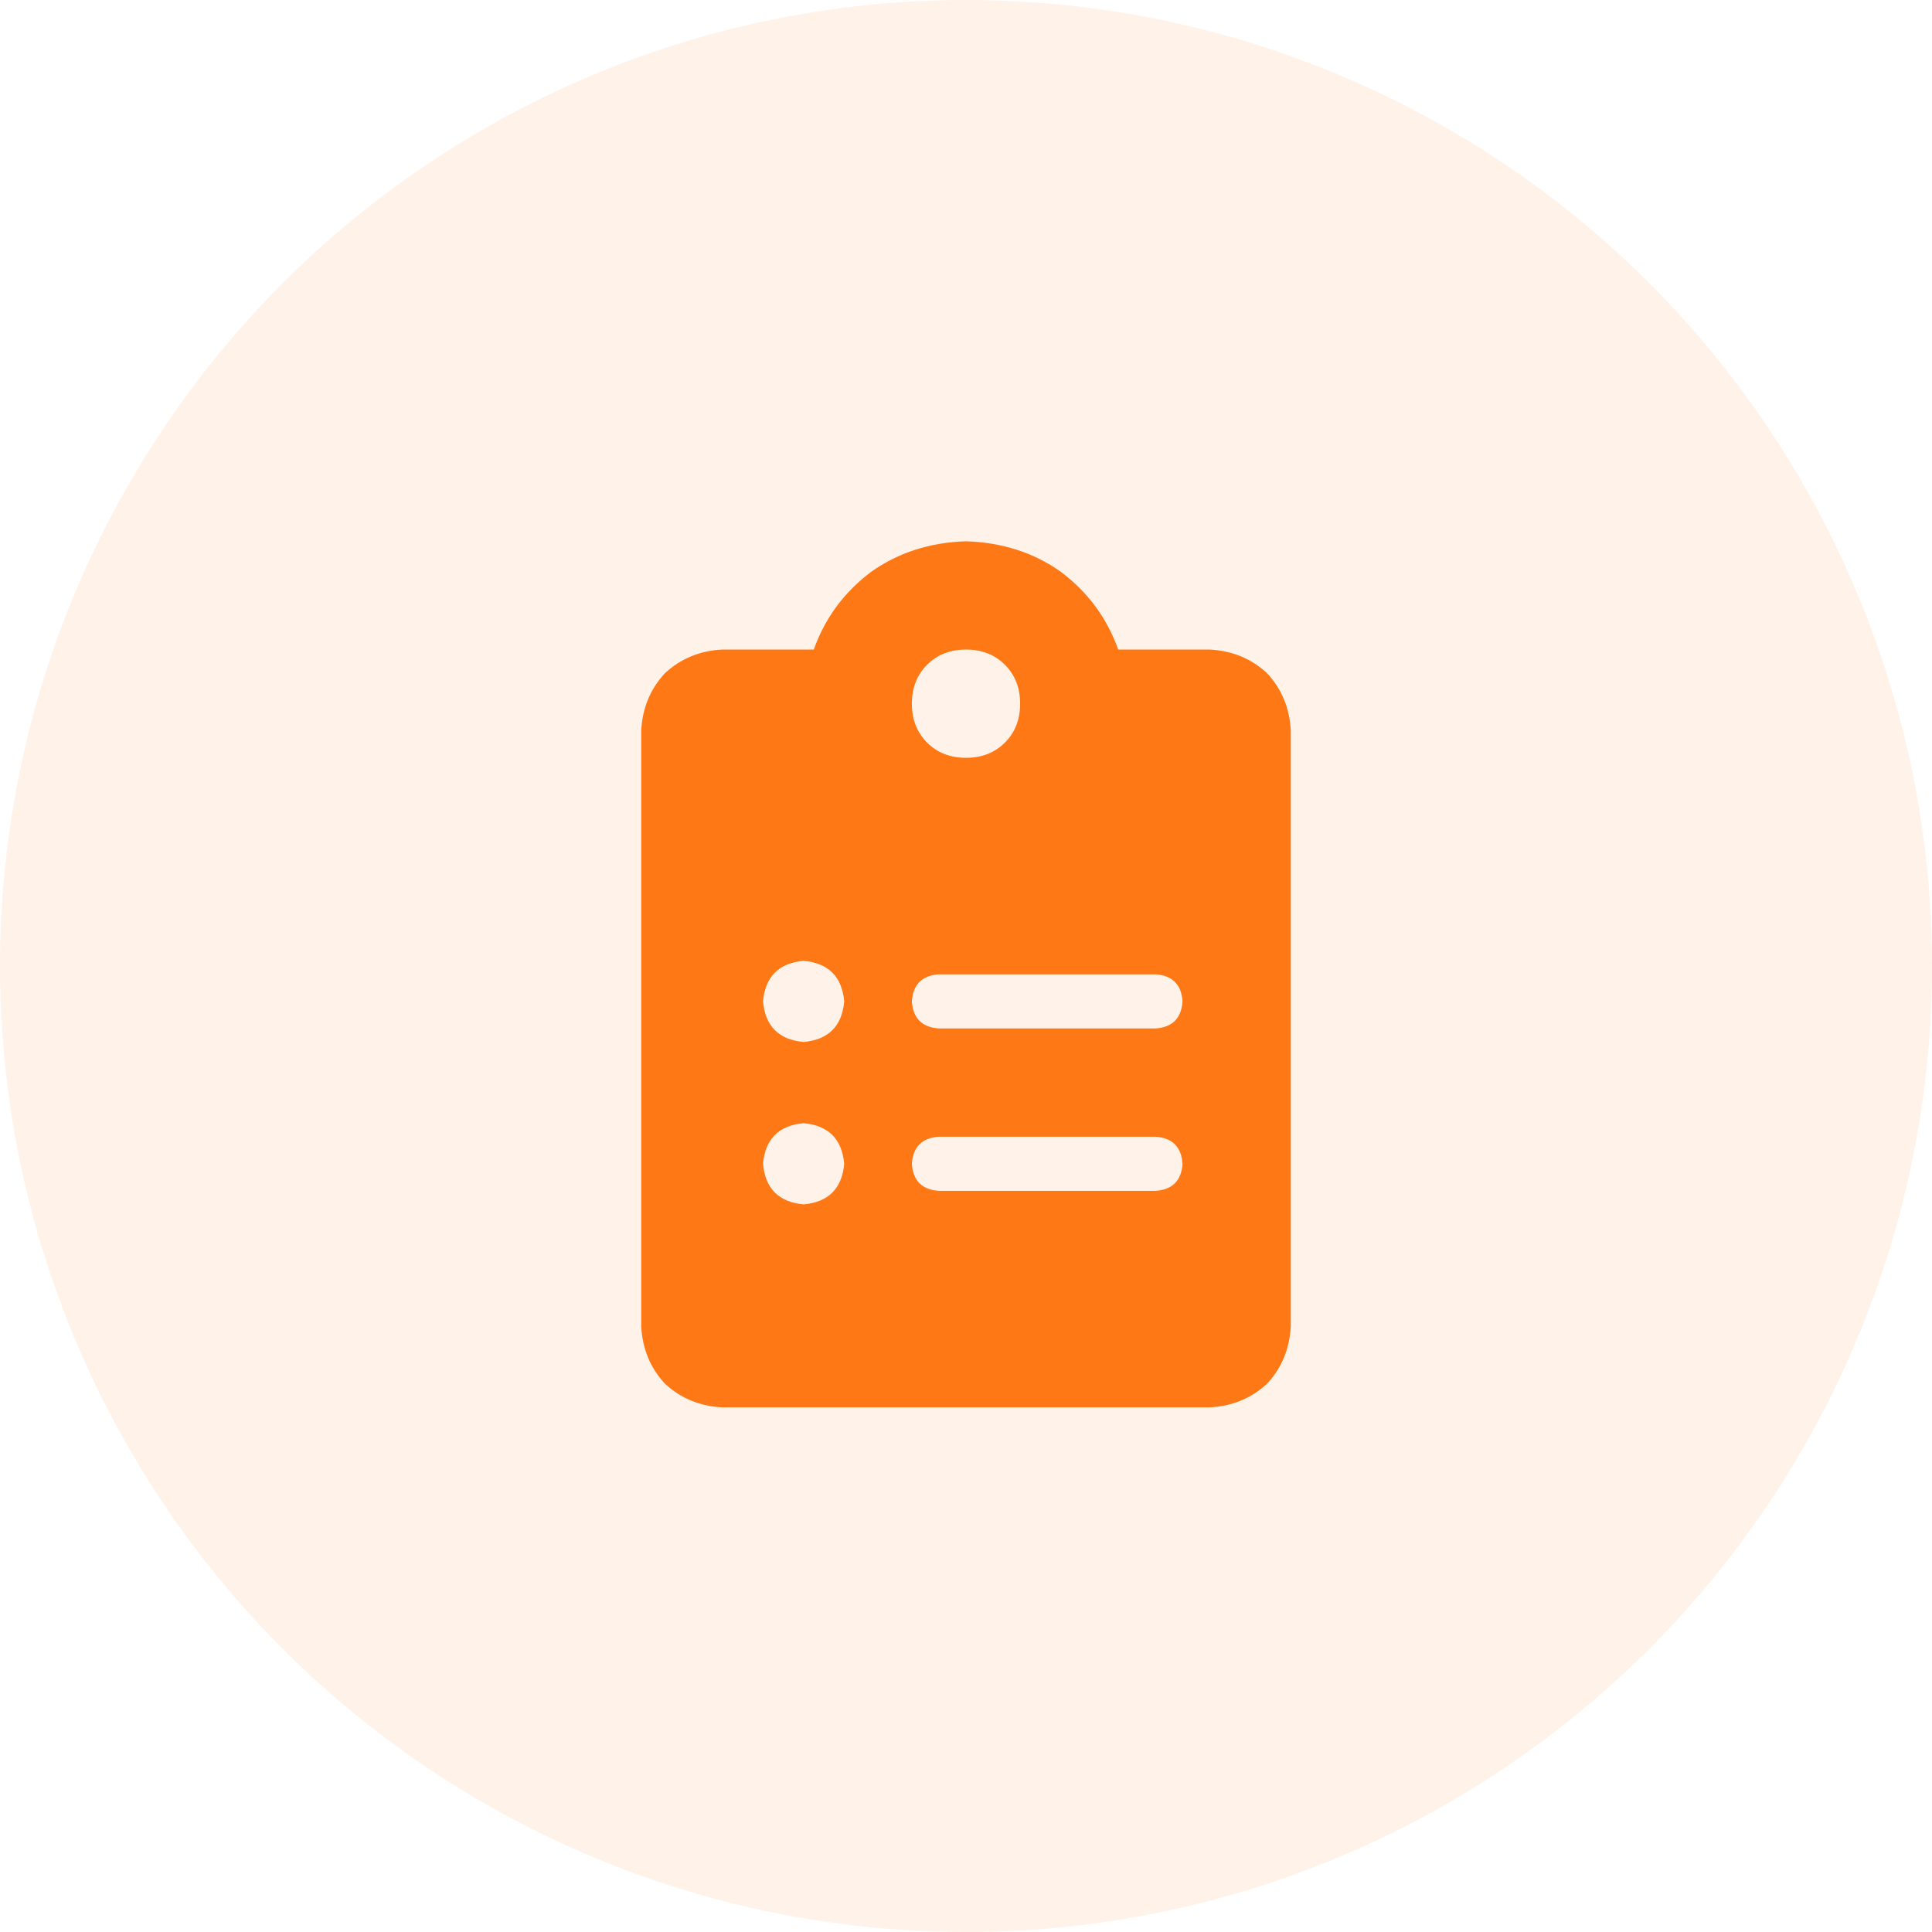 <?xml version="1.0"?>
<svg xmlns="http://www.w3.org/2000/svg" width="42" height="42" viewBox="0 0 58 58" fill="none">
<circle opacity="0.1" cx="29" cy="29" r="29" fill="#FF7816"/>
<path d="M36.312 19.5H33.57C33.232 18.552 32.656 17.773 31.844 17.164C31.031 16.588 30.083 16.284 29 16.25C27.917 16.284 26.969 16.588 26.156 17.164C25.344 17.773 24.768 18.552 24.43 19.5H21.688C21.01 19.534 20.435 19.771 19.961 20.211C19.521 20.685 19.284 21.26 19.25 21.938V39.812C19.284 40.49 19.521 41.065 19.961 41.539C20.435 41.979 21.01 42.216 21.688 42.25H36.312C36.99 42.216 37.565 41.979 38.039 41.539C38.479 41.065 38.716 40.49 38.75 39.812V21.938C38.716 21.26 38.479 20.685 38.039 20.211C37.565 19.771 36.99 19.534 36.312 19.5ZM24.125 36.156C23.38 36.089 22.974 35.682 22.906 34.938C22.974 34.193 23.38 33.786 24.125 33.719C24.87 33.786 25.276 34.193 25.344 34.938C25.276 35.682 24.87 36.089 24.125 36.156ZM24.125 31.281C23.38 31.213 22.974 30.807 22.906 30.062C22.974 29.318 23.38 28.912 24.125 28.844C24.87 28.912 25.276 29.318 25.344 30.062C25.276 30.807 24.87 31.213 24.125 31.281ZM29 19.5C29.474 19.5 29.863 19.652 30.168 19.957C30.473 20.262 30.625 20.651 30.625 21.125C30.625 21.599 30.473 21.988 30.168 22.293C29.863 22.598 29.474 22.75 29 22.75C28.526 22.75 28.137 22.598 27.832 22.293C27.527 21.988 27.375 21.599 27.375 21.125C27.375 20.651 27.527 20.262 27.832 19.957C28.137 19.652 28.526 19.5 29 19.5ZM34.688 35.75H28.188C27.68 35.716 27.409 35.445 27.375 34.938C27.409 34.43 27.68 34.159 28.188 34.125H34.688C35.195 34.159 35.466 34.43 35.5 34.938C35.466 35.445 35.195 35.716 34.688 35.75ZM34.688 30.875H28.188C27.68 30.841 27.409 30.57 27.375 30.062C27.409 29.555 27.68 29.284 28.188 29.25H34.688C35.195 29.284 35.466 29.555 35.5 30.062C35.466 30.57 35.195 30.841 34.688 30.875Z" fill="#FF7816"/>
</svg>
